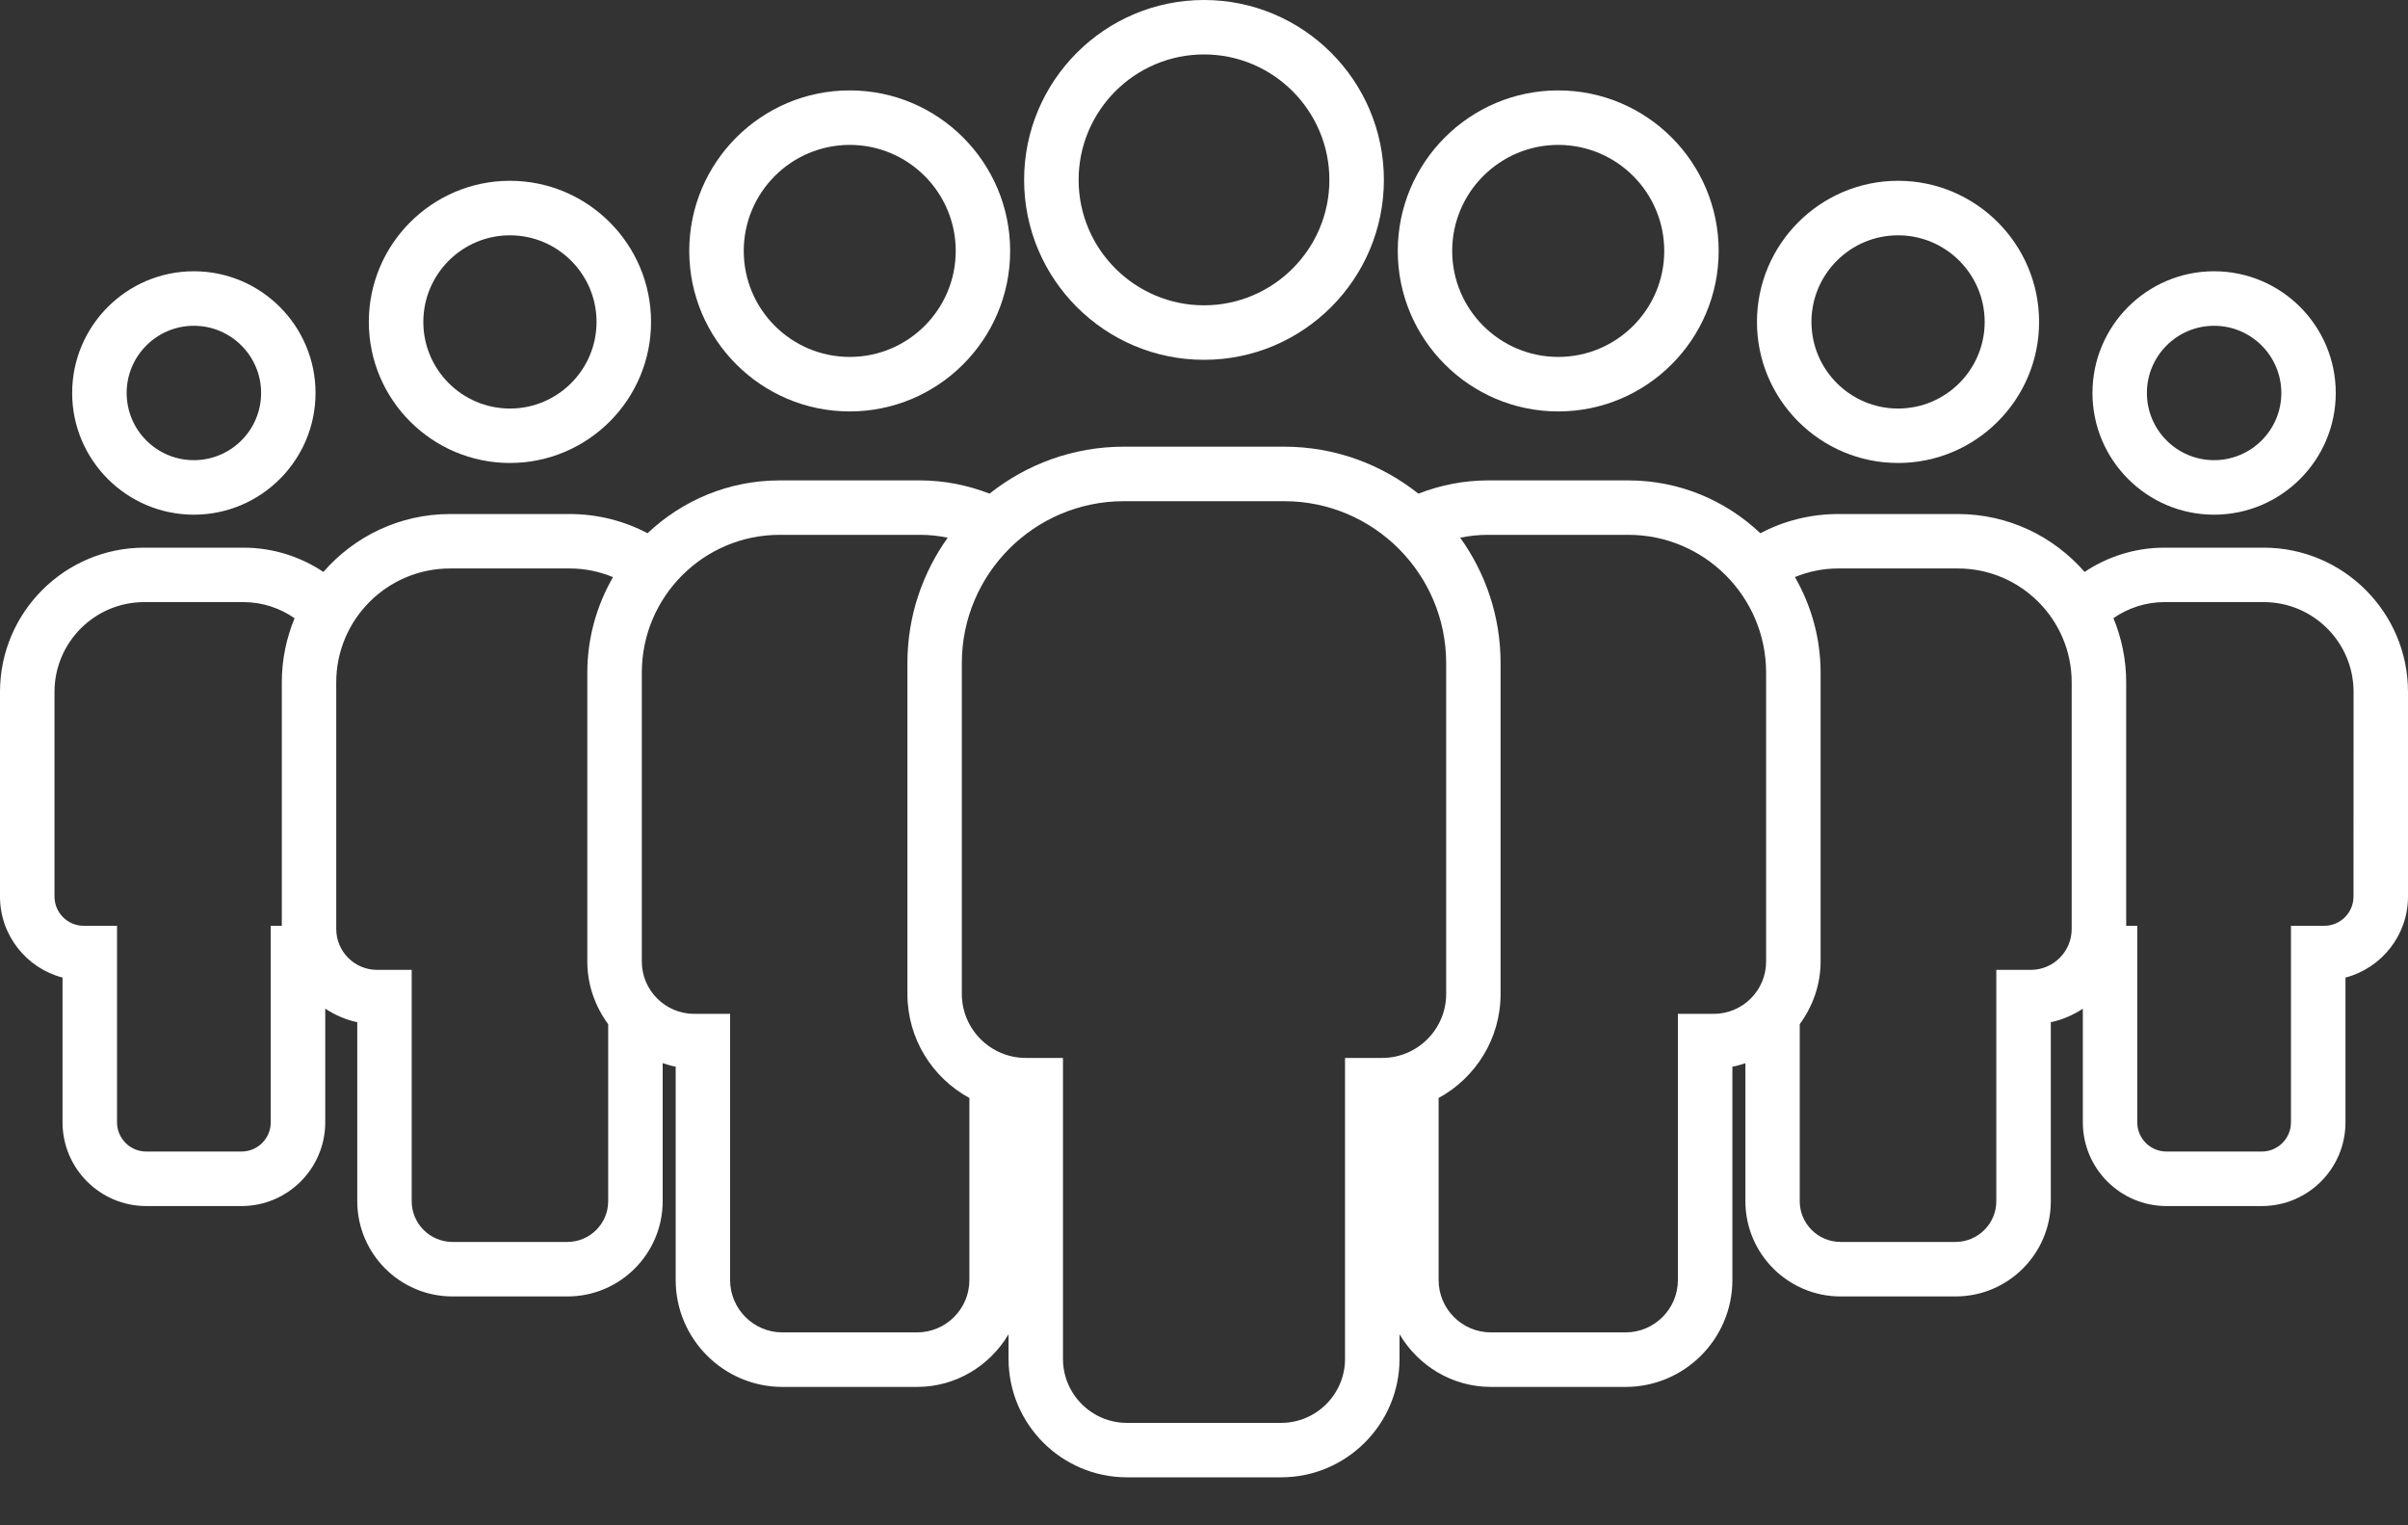 <svg width="30" height="19" viewBox="0 0 30 19" fill="none" xmlns="http://www.w3.org/2000/svg">
<rect x="0" y="0" width="30" height="19" fill="#333333" stroke="none"/>
<path d="M29.1 4.895C29.1 4.059 28.421 3.379 27.584 3.379C26.748 3.379 26.069 4.059 26.069 4.895C26.069 5.731 26.748 6.411 27.584 6.411C28.42 6.411 29.1 5.731 29.1 4.895ZM26.747 4.895C26.747 4.433 27.123 4.058 27.584 4.058C28.046 4.058 28.422 4.433 28.422 4.895C28.422 5.357 28.046 5.732 27.584 5.732C27.123 5.732 26.747 5.357 26.747 4.895Z" fill="white"/>
<path d="M28.203 6.822H26.966C26.598 6.822 26.256 6.934 25.971 7.124C25.586 6.683 25.022 6.403 24.392 6.403H22.901C22.551 6.403 22.221 6.49 21.931 6.642C21.501 6.235 20.923 5.984 20.286 5.984H18.541C18.234 5.984 17.941 6.044 17.671 6.149C17.211 5.784 16.631 5.564 15.999 5.564H14C13.369 5.564 12.788 5.784 12.328 6.149C12.058 6.044 11.766 5.984 11.459 5.984H9.714C9.076 5.984 8.498 6.235 8.068 6.642C7.778 6.49 7.448 6.403 7.098 6.403H5.607C4.978 6.403 4.413 6.683 4.029 7.124C3.743 6.934 3.401 6.822 3.034 6.822H1.797C0.806 6.822 0 7.628 0 8.619V11.168C0 11.652 0.331 12.06 0.779 12.177V13.98C0.779 14.555 1.247 15.023 1.822 15.023H3.009C3.584 15.023 4.052 14.555 4.052 13.98V12.564C4.172 12.643 4.306 12.702 4.451 12.733V14.962C4.451 15.617 4.983 16.149 5.637 16.149H7.07C7.724 16.149 8.256 15.617 8.256 14.962V13.243C8.309 13.26 8.362 13.277 8.418 13.287V15.944C8.418 16.678 9.015 17.276 9.749 17.276H11.425C11.911 17.276 12.333 17.011 12.565 16.62V16.927C12.565 17.74 13.227 18.402 14.04 18.402H15.961C16.774 18.402 17.436 17.74 17.436 16.927V16.62C17.668 17.011 18.09 17.276 18.576 17.276H20.252C20.986 17.276 21.583 16.678 21.583 15.944V13.287C21.639 13.278 21.692 13.261 21.745 13.244V14.963C21.745 15.617 22.277 16.149 22.931 16.149H24.363C25.018 16.149 25.55 15.617 25.55 14.963V12.733C25.695 12.703 25.829 12.643 25.949 12.565V13.981C25.949 14.556 26.417 15.023 26.991 15.023H28.179C28.754 15.023 29.221 14.556 29.221 13.981V12.177C29.668 12.06 30 11.652 30 11.168V8.619C30 7.628 29.194 6.822 28.203 6.822ZM3.373 13.98C3.373 14.181 3.21 14.344 3.009 14.344H1.822C1.621 14.344 1.458 14.181 1.458 13.98V11.532H1.042C0.842 11.532 0.679 11.369 0.679 11.168V8.619C0.679 8.002 1.18 7.5 1.797 7.5H3.034C3.27 7.5 3.489 7.575 3.67 7.701C3.568 7.947 3.511 8.216 3.511 8.499V11.532H3.373V13.98ZM7.577 14.963C7.577 15.242 7.349 15.47 7.069 15.47H5.637C5.357 15.47 5.129 15.242 5.129 14.963V12.081H4.697C4.417 12.081 4.189 11.852 4.189 11.572V8.499C4.189 7.717 4.825 7.081 5.607 7.081H7.098C7.289 7.081 7.471 7.12 7.637 7.189C7.435 7.54 7.317 7.946 7.317 8.38V11.977C7.317 12.27 7.416 12.538 7.577 12.758L7.577 14.963ZM12.077 15.945C12.077 16.305 11.784 16.597 11.424 16.597H9.748C9.389 16.597 9.096 16.305 9.096 15.945V12.629H8.649C8.289 12.629 7.996 12.336 7.996 11.977V8.379C7.996 7.432 8.767 6.662 9.714 6.662H11.459C11.578 6.662 11.695 6.674 11.807 6.698C11.492 7.139 11.305 7.677 11.305 8.26V12.381C11.305 12.94 11.617 13.426 12.077 13.677V15.945ZM17.22 13.178H16.757V16.927C16.757 17.366 16.4 17.724 15.96 17.724H14.04C13.601 17.724 13.243 17.366 13.243 16.927V13.178H12.78C12.341 13.178 11.983 12.82 11.983 12.381V8.26C11.983 7.148 12.888 6.243 14.001 6.243H16C17.112 6.243 18.017 7.148 18.017 8.26V12.381C18.017 12.82 17.659 13.178 17.22 13.178ZM21.351 12.629H20.904V15.945C20.904 16.305 20.611 16.597 20.251 16.597H18.575C18.216 16.597 17.923 16.305 17.923 15.945V13.677C18.382 13.427 18.695 12.94 18.695 12.381V8.26C18.695 7.677 18.508 7.139 18.192 6.698C18.305 6.674 18.421 6.662 18.541 6.662H20.286C21.233 6.662 22.003 7.432 22.003 8.379V11.976C22.004 12.336 21.711 12.629 21.351 12.629ZM25.81 11.572C25.81 11.852 25.582 12.081 25.302 12.081H24.871V14.963C24.871 15.242 24.643 15.47 24.362 15.47H22.93C22.65 15.47 22.422 15.242 22.422 14.963V12.757C22.583 12.537 22.682 12.269 22.682 11.976V8.379C22.682 7.946 22.564 7.54 22.362 7.188C22.528 7.12 22.71 7.081 22.901 7.081H24.392C25.174 7.081 25.81 7.717 25.81 8.499L25.81 11.572ZM29.321 11.168C29.321 11.368 29.158 11.532 28.958 11.532H28.542V13.98C28.542 14.181 28.379 14.344 28.179 14.344H26.991C26.79 14.344 26.627 14.181 26.627 13.98V11.532H26.489V8.499C26.489 8.216 26.432 7.947 26.33 7.7C26.511 7.575 26.73 7.5 26.966 7.5H28.203C28.82 7.5 29.322 8.002 29.322 8.619L29.321 11.168Z" fill="white"/>
<path d="M23.647 5.767C24.616 5.767 25.404 4.979 25.404 4.01C25.404 3.041 24.616 2.252 23.647 2.252C22.678 2.252 21.889 3.041 21.889 4.01C21.889 4.979 22.678 5.767 23.647 5.767ZM23.647 2.931C24.242 2.931 24.726 3.415 24.726 4.01C24.726 4.605 24.242 5.089 23.647 5.089C23.052 5.089 22.568 4.605 22.568 4.01C22.568 3.415 23.052 2.931 23.647 2.931Z" fill="white"/>
<path d="M19.413 5.125C20.516 5.125 21.412 4.228 21.412 3.126C21.412 2.023 20.516 1.126 19.413 1.126C18.311 1.126 17.414 2.023 17.414 3.126C17.414 4.228 18.311 5.125 19.413 5.125ZM19.413 1.805C20.142 1.805 20.734 2.397 20.734 3.126C20.734 3.854 20.142 4.446 19.413 4.446C18.685 4.446 18.092 3.854 18.092 3.126C18.092 2.397 18.685 1.805 19.413 1.805Z" fill="white"/>
<path d="M3.931 4.895C3.931 4.059 3.251 3.379 2.415 3.379C1.579 3.379 0.899 4.059 0.899 4.895C0.899 5.731 1.579 6.411 2.415 6.411C3.251 6.411 3.931 5.731 3.931 4.895ZM1.578 4.895C1.578 4.433 1.953 4.058 2.415 4.058C2.877 4.058 3.253 4.433 3.253 4.895C3.253 5.357 2.877 5.732 2.415 5.732C1.953 5.732 1.578 5.357 1.578 4.895Z" fill="white"/>
<path d="M8.111 4.01C8.111 3.041 7.322 2.252 6.353 2.252C5.384 2.252 4.595 3.041 4.595 4.01C4.595 4.979 5.384 5.767 6.353 5.767C7.322 5.767 8.111 4.979 8.111 4.01ZM5.274 4.01C5.274 3.415 5.758 2.931 6.353 2.931C6.948 2.931 7.432 3.415 7.432 4.01C7.432 4.605 6.948 5.089 6.353 5.089C5.758 5.089 5.274 4.605 5.274 4.01Z" fill="white"/>
<path d="M12.585 3.126C12.585 2.023 11.689 1.126 10.586 1.126C9.484 1.126 8.587 2.023 8.587 3.126C8.587 4.228 9.484 5.125 10.586 5.125C11.689 5.125 12.585 4.228 12.585 3.126ZM9.266 3.126C9.266 2.397 9.858 1.805 10.587 1.805C11.315 1.805 11.907 2.397 11.907 3.126C11.907 3.854 11.315 4.446 10.587 4.446C9.858 4.446 9.266 3.854 9.266 3.126Z" fill="white"/>
<path d="M17.241 2.241C17.241 1.005 16.236 0 15 0C13.764 0 12.759 1.005 12.759 2.241C12.759 3.477 13.764 4.482 15 4.482C16.236 4.482 17.241 3.477 17.241 2.241ZM13.438 2.241C13.438 1.379 14.139 0.678 15 0.678C15.861 0.678 16.562 1.379 16.562 2.241C16.562 3.103 15.861 3.803 15 3.803C14.139 3.803 13.438 3.102 13.438 2.241Z" fill="white"/>
</svg>
